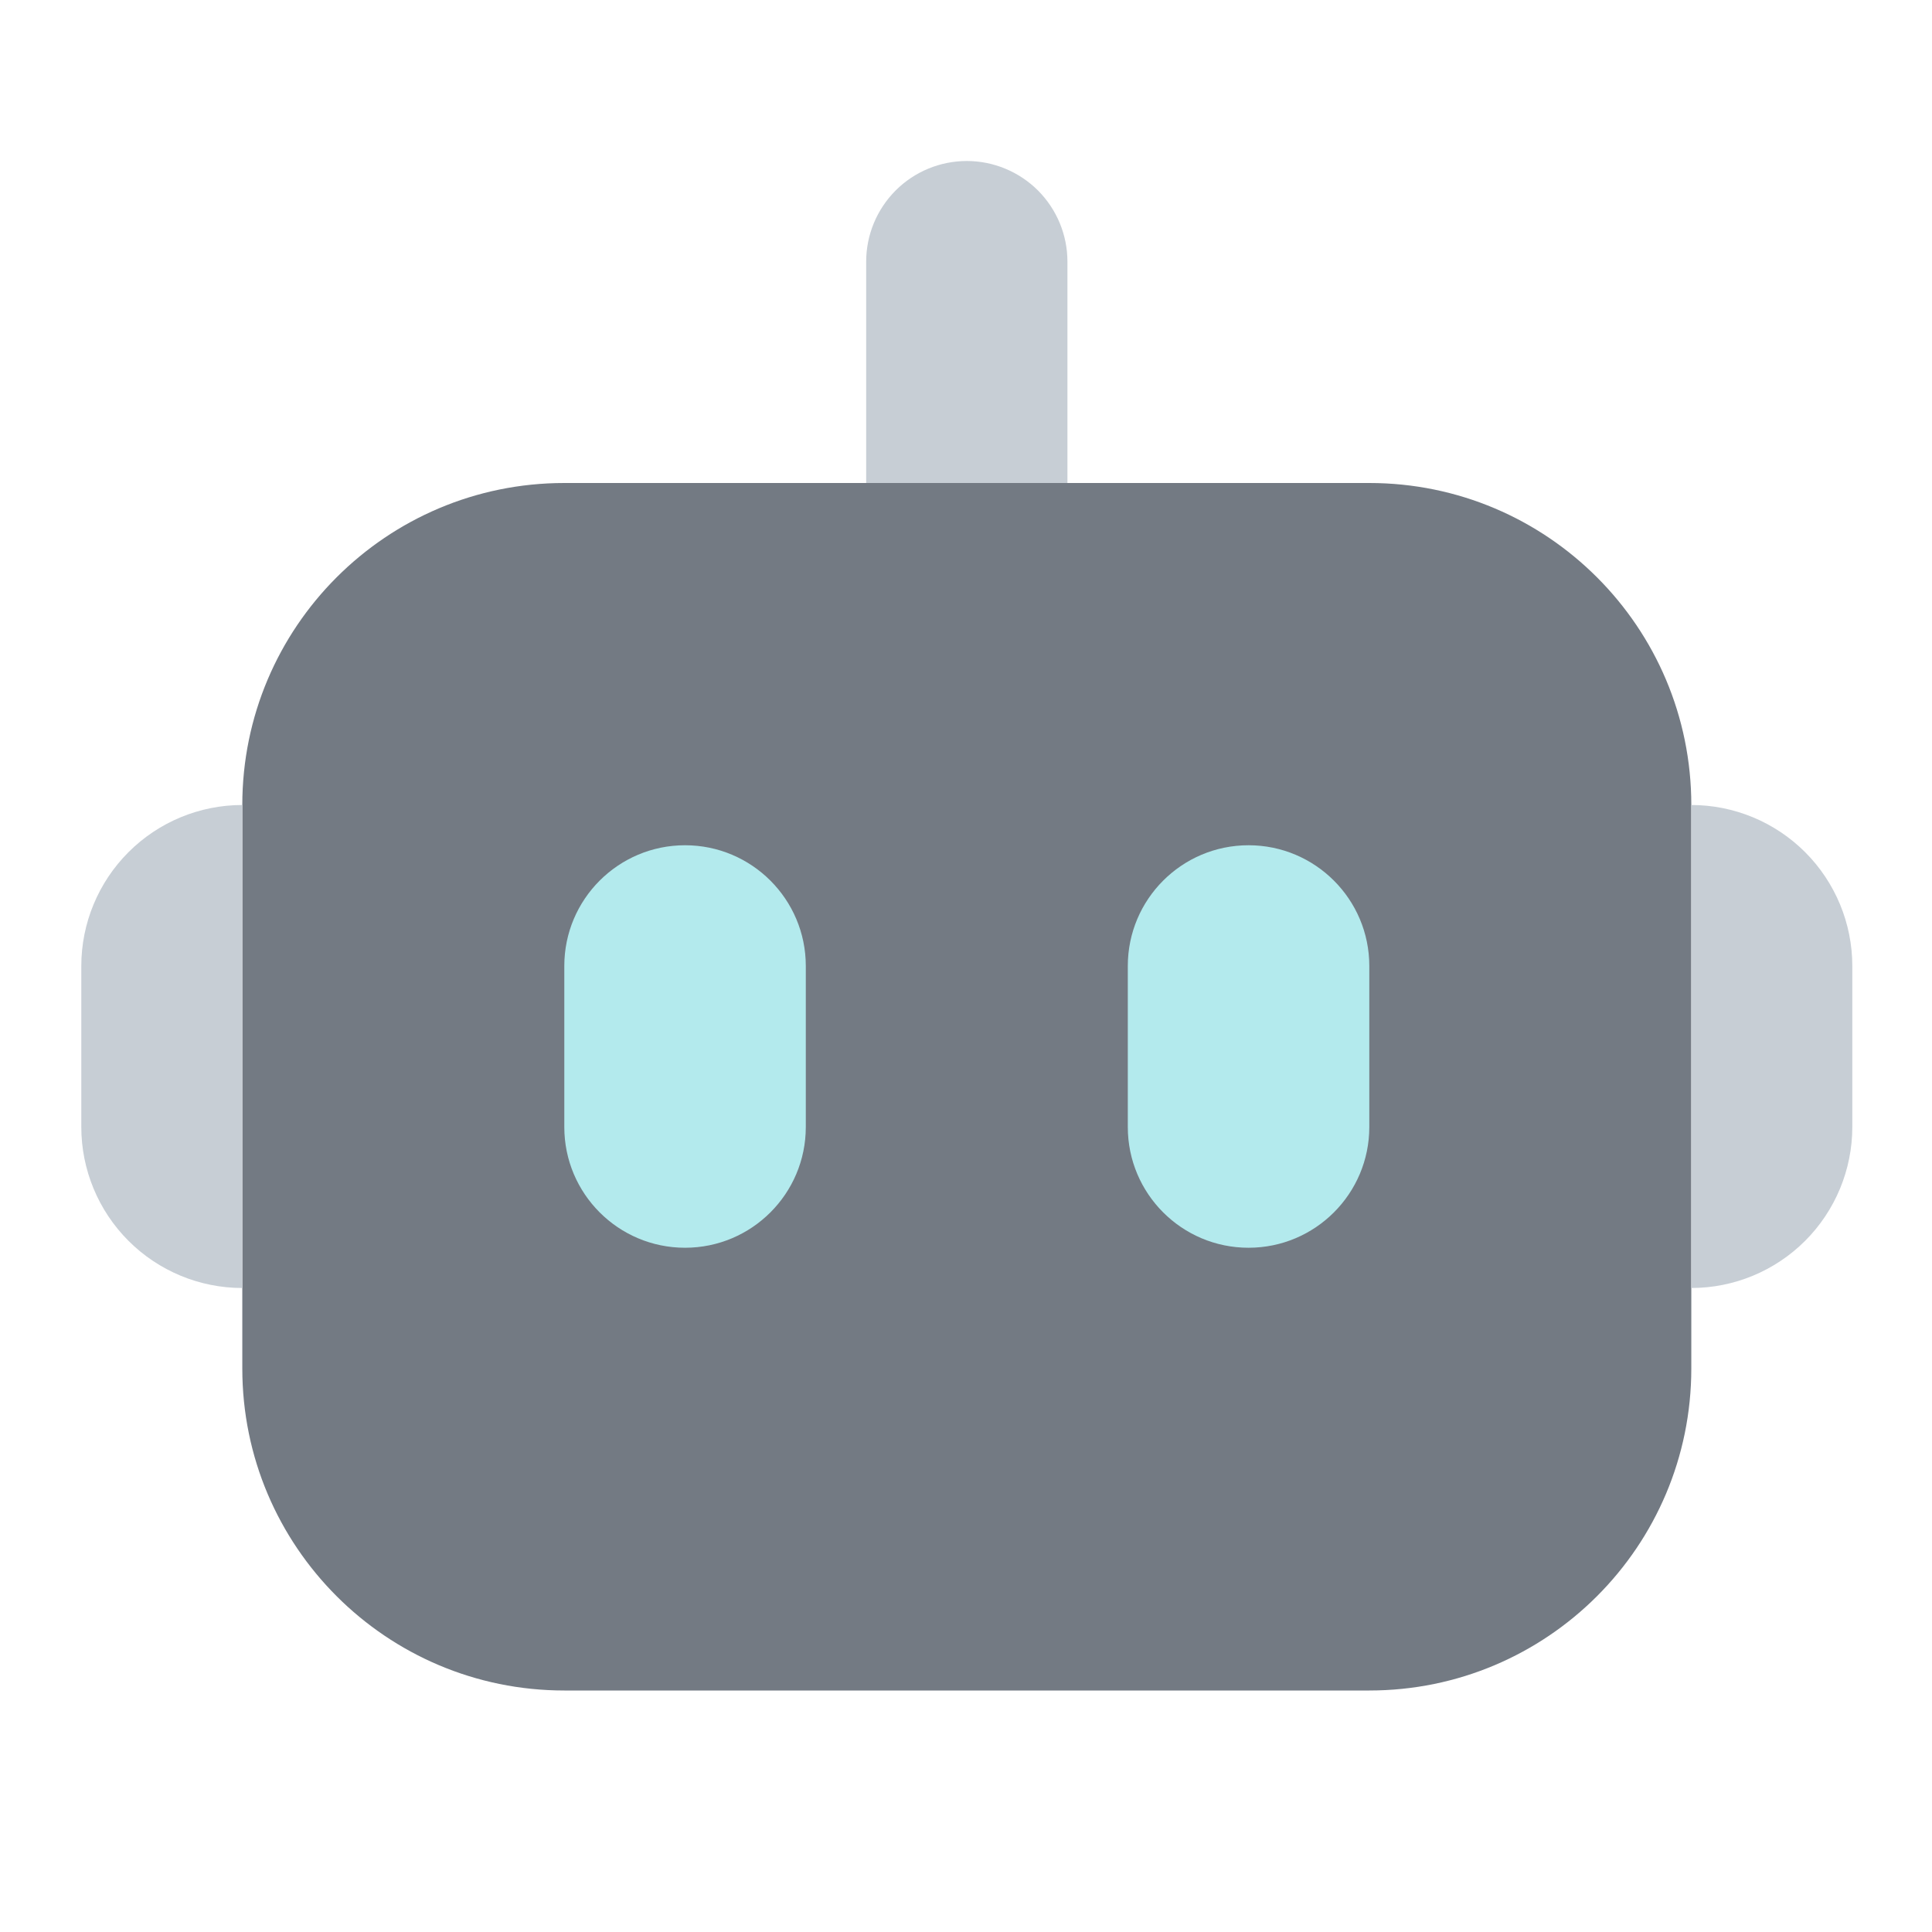 <svg width="24" height="24" viewBox="0 0 24 24" fill="none" xmlns="http://www.w3.org/2000/svg">
<path d="M17.01 6H7.01C4.801 6 3.01 7.791 3.01 10V17C3.01 19.209 4.801 21 7.01 21H17.01C19.219 21 21.01 19.209 21.01 17V10C21.01 7.791 19.219 6 17.01 6Z" fill="#737A83"/>
<path d="M12.01 2C12.341 2 12.659 2.132 12.894 2.366C13.128 2.601 13.26 2.918 13.26 3.25V6H10.76V3.25C10.76 2.918 10.892 2.601 11.126 2.366C11.36 2.132 11.678 2 12.01 2Z" fill="#C7CED5"/>
<path d="M10.01 12C10.01 11.172 9.338 10.5 8.51 10.5C7.681 10.5 7.01 11.172 7.01 12V14C7.01 14.828 7.681 15.5 8.51 15.5C9.338 15.5 10.01 14.828 10.01 14V12Z" fill="#B3EAED"/>
<path d="M17.01 12C17.01 11.172 16.338 10.5 15.51 10.5C14.681 10.5 14.01 11.172 14.01 12V14C14.01 14.828 14.681 15.5 15.51 15.5C16.338 15.5 17.01 14.828 17.01 14V12Z" fill="#B3EAED"/>
<path d="M3.01 10V16C2.479 16 1.971 15.789 1.596 15.414C1.221 15.039 1.01 14.53 1.01 14V12C1.01 11.47 1.221 10.961 1.596 10.586C1.971 10.211 2.479 10 3.01 10Z" fill="#C7CED5"/>
<path d="M21.01 10C21.54 10 22.049 10.211 22.424 10.586C22.799 10.961 23.01 11.47 23.01 12V14C23.01 14.53 22.799 15.039 22.424 15.414C22.049 15.789 21.54 16 21.01 16V10Z" fill="#C7CED5"/>
</svg>
